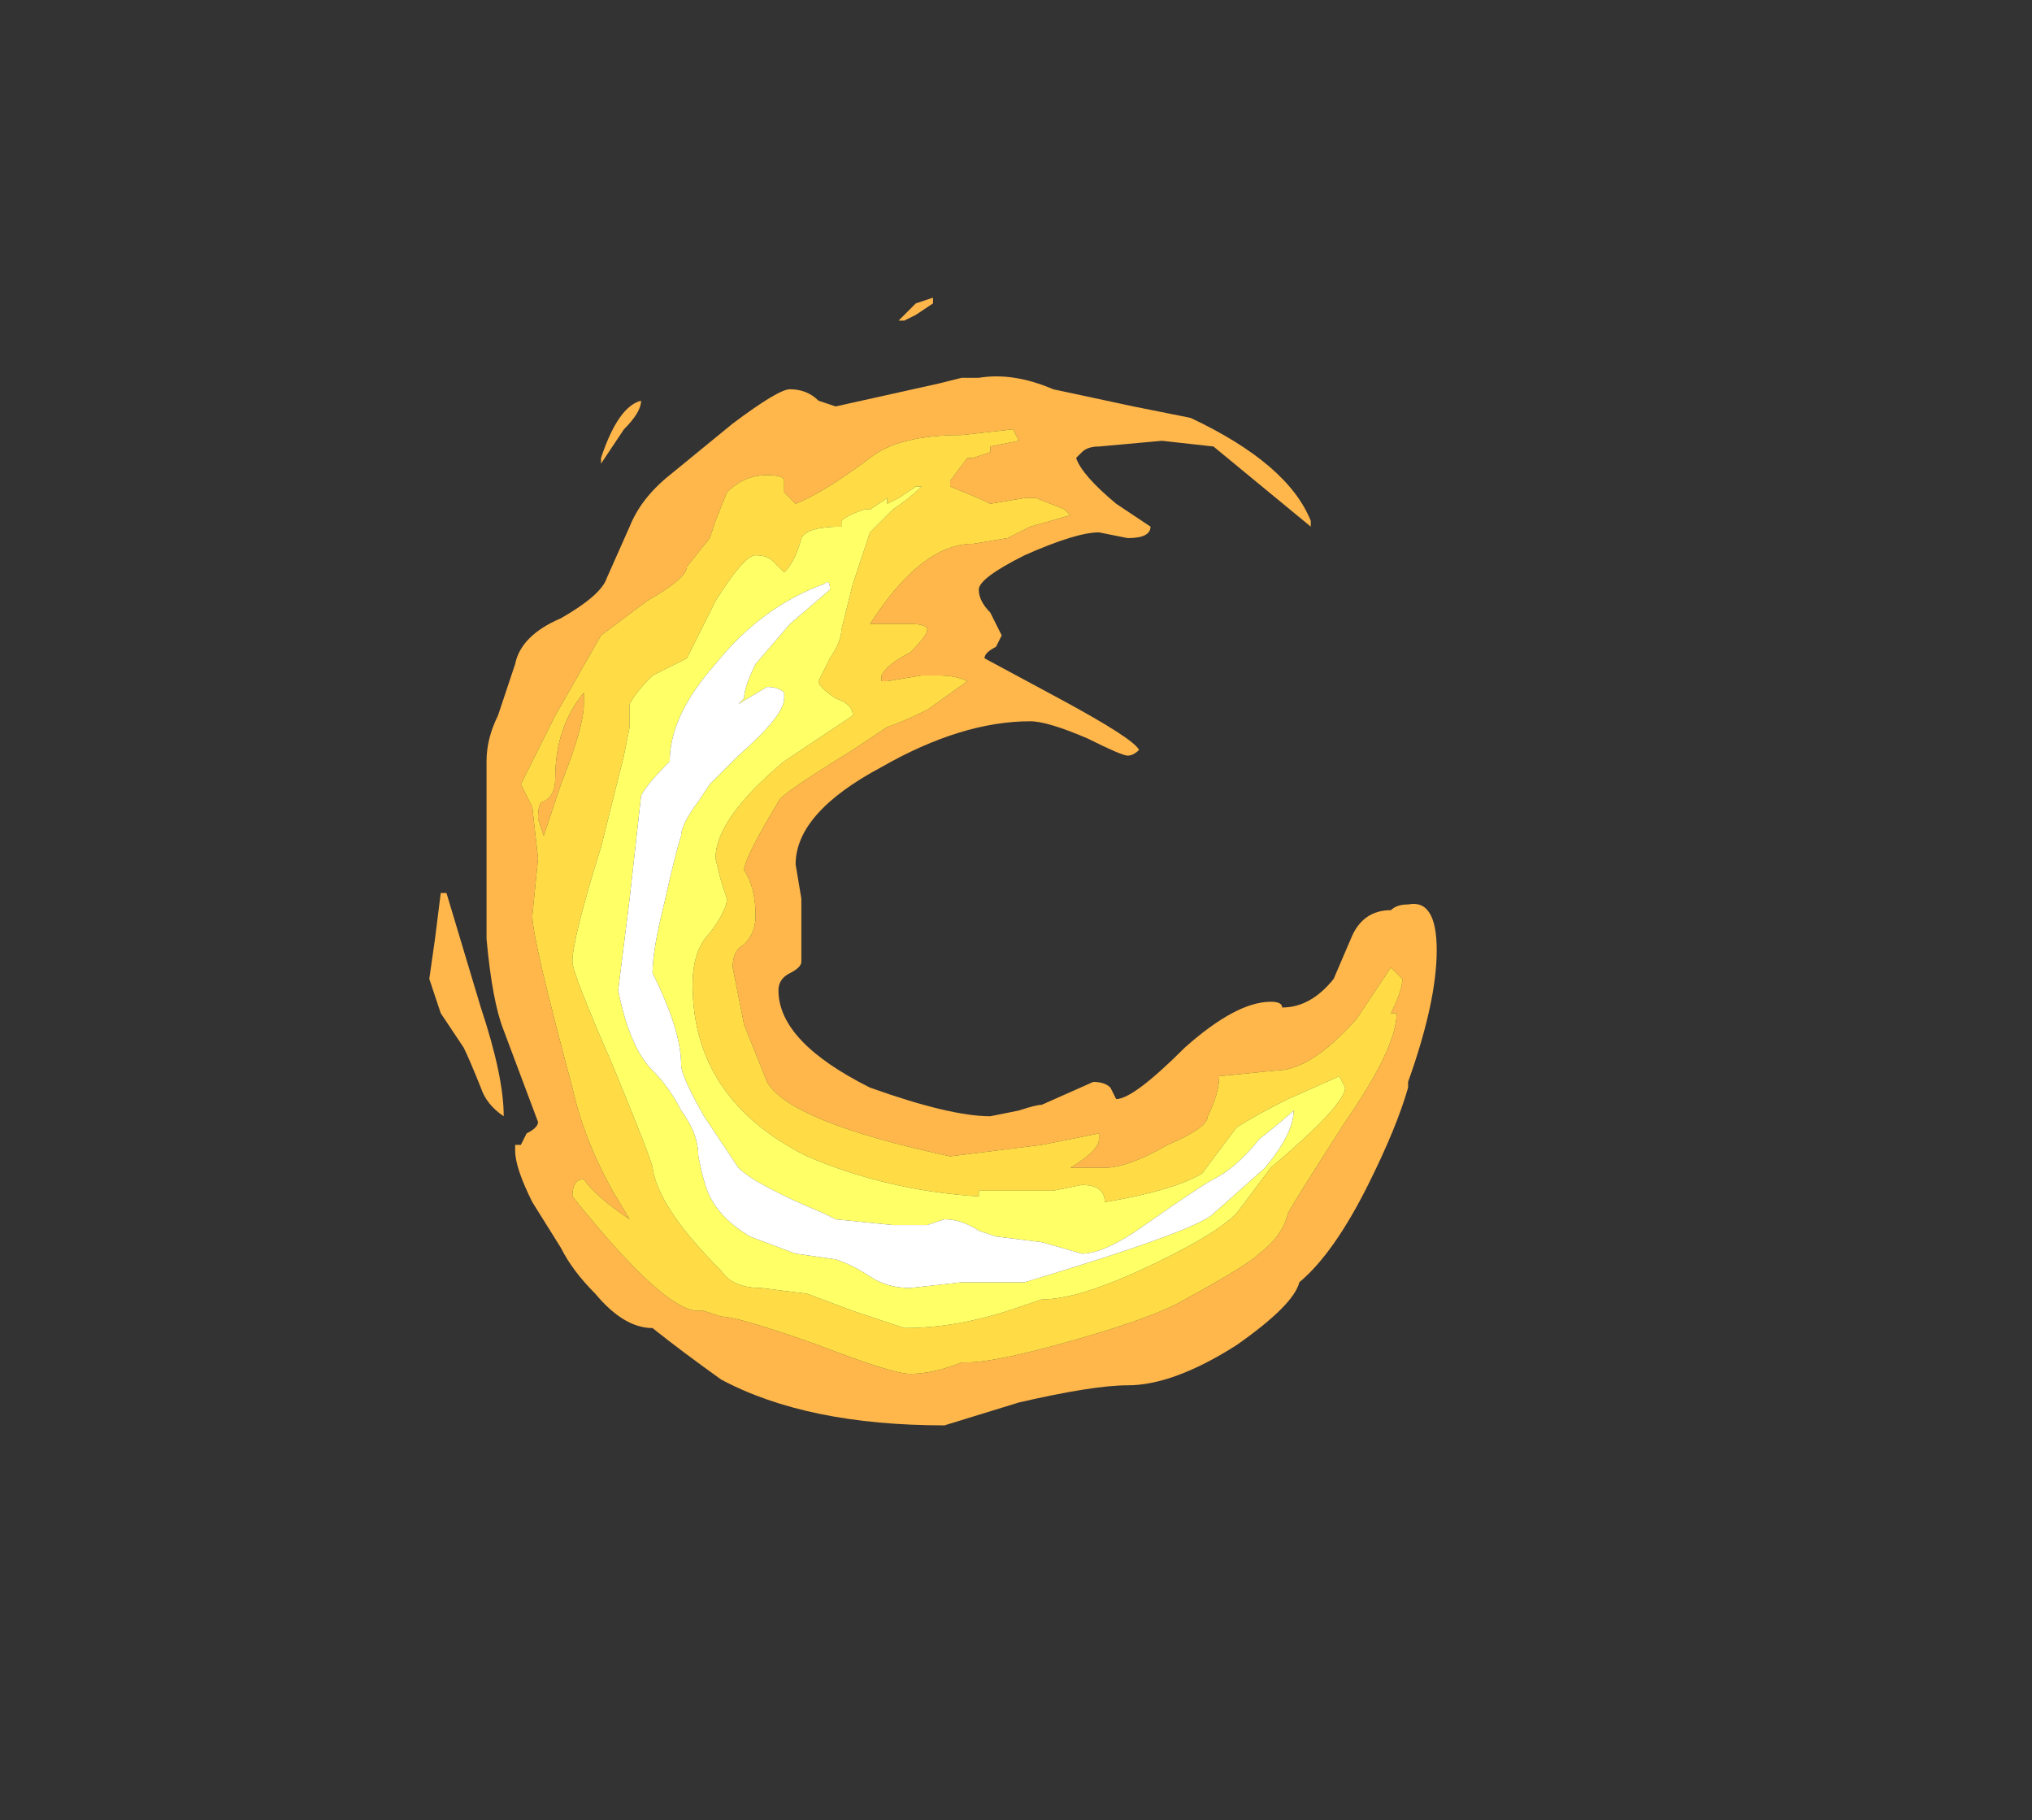 <?xml version="1.0" encoding="UTF-8" standalone="no"?>
<svg xmlns:ffdec="https://www.free-decompiler.com/flash" xmlns:xlink="http://www.w3.org/1999/xlink" ffdec:objectType="frame" height="111.3px" width="124.25px" xmlns="http://www.w3.org/2000/svg">
  <rect width="100%" height="100%" fill="#333333" stroke="none"/>
  <g transform="matrix(1.0, 0.0, 0.0, 1.0, 58.1, 54.95)">
    <use ffdec:characterId="3458" height="9.85" transform="matrix(7.0, 0.0, 0.0, 7.0, -31.85, -36.75)" width="8.8" xlink:href="#shape0"/>
  </g>
  <defs>
    <g id="shape0" transform="matrix(1.0, 0.0, 0.0, 1.0, 4.55, 5.25)">
      <path d="M0.25 -4.55 Q0.55 -4.6 0.9 -4.45 L1.6 -4.3 2.1 -4.2 Q2.95 -3.8 3.15 -3.3 L3.15 -3.25 2.3 -3.95 1.85 -4.0 1.3 -3.95 Q1.2 -3.95 1.15 -3.9 L1.1 -3.85 Q1.15 -3.7 1.45 -3.45 L1.75 -3.25 Q1.75 -3.15 1.55 -3.15 L1.3 -3.2 Q1.1 -3.2 0.65 -3.0 0.25 -2.8 0.25 -2.7 0.25 -2.6 0.35 -2.5 L0.45 -2.3 0.4 -2.2 Q0.3 -2.15 0.3 -2.1 L0.95 -1.75 Q1.6 -1.4 1.65 -1.3 1.6 -1.25 1.55 -1.25 1.5 -1.25 1.2 -1.4 0.85 -1.55 0.7 -1.55 0.1 -1.55 -0.6 -1.15 -1.35 -0.75 -1.35 -0.3 L-1.3 0.0 -1.3 0.55 Q-1.3 0.6 -1.4 0.65 -1.5 0.7 -1.5 0.8 -1.5 1.25 -0.7 1.65 0.0 1.9 0.35 1.9 L0.6 1.85 Q0.75 1.8 0.8 1.8 L1.25 1.6 Q1.35 1.6 1.4 1.65 L1.45 1.75 Q1.6 1.75 2.05 1.3 2.5 0.9 2.8 0.9 2.9 0.9 2.9 0.95 3.15 0.95 3.35 0.7 L3.5 0.35 Q3.6 0.1 3.85 0.1 3.9 0.05 4.0 0.05 4.25 0.0 4.25 0.45 4.25 0.9 4.0 1.6 L4.0 1.65 Q3.9 2.0 3.65 2.5 3.35 3.1 3.05 3.35 3.0 3.55 2.5 3.9 1.95 4.25 1.55 4.25 1.25 4.25 0.6 4.4 L-0.05 4.6 Q-1.25 4.6 -2.0 4.2 -2.35 3.95 -2.6 3.75 -2.85 3.75 -3.1 3.45 -3.3 3.25 -3.4 3.05 L-3.65 2.65 Q-3.8 2.35 -3.8 2.2 L-3.8 2.15 -3.75 2.15 -3.7 2.05 Q-3.6 2.0 -3.6 1.95 L-3.9 1.15 Q-4.0 0.9 -4.05 0.35 L-4.05 -1.2 Q-4.05 -1.4 -3.95 -1.6 L-3.8 -2.05 Q-3.75 -2.3 -3.4 -2.45 -3.05 -2.65 -3.0 -2.8 L-2.8 -3.25 Q-2.7 -3.5 -2.45 -3.7 L-1.9 -4.15 Q-1.5 -4.45 -1.4 -4.45 -1.25 -4.45 -1.15 -4.35 L-1.0 -4.3 -0.1 -4.5 0.1 -4.55 0.25 -4.55 M0.6 -4.0 L0.55 -4.1 0.1 -4.05 Q-0.45 -4.05 -0.7 -3.85 -1.1 -3.55 -1.35 -3.45 L-1.45 -3.55 -1.45 -3.65 Q-1.45 -3.7 -1.6 -3.7 -1.8 -3.7 -1.95 -3.55 L-2.05 -3.3 -2.1 -3.15 -2.3 -2.9 Q-2.3 -2.8 -2.65 -2.6 L-3.05 -2.3 -3.45 -1.6 -3.75 -1.0 -3.65 -0.8 -3.6 -0.35 -3.65 0.15 Q-3.65 0.35 -3.3 1.65 -3.2 2.1 -2.95 2.55 L-2.8 2.8 Q-3.1 2.6 -3.2 2.45 -3.3 2.45 -3.3 2.6 -2.5 3.6 -2.2 3.6 L-2.15 3.6 -2.0 3.65 Q-1.85 3.65 -1.15 3.9 -0.5 4.15 -0.35 4.15 -0.15 4.15 0.1 4.05 L0.15 4.05 Q0.4 4.05 1.1 3.85 1.8 3.65 2.05 3.5 2.6 3.2 2.7 3.1 2.9 2.95 2.95 2.75 3.0 2.65 3.45 1.95 3.9 1.3 3.9 1.0 L3.85 1.0 Q3.95 0.8 3.95 0.7 L3.85 0.6 3.55 1.05 Q3.15 1.5 2.85 1.5 L2.35 1.55 Q2.35 1.7 2.25 1.9 2.25 2.0 1.9 2.15 1.55 2.35 1.35 2.35 L1.05 2.35 Q1.3 2.2 1.3 2.1 L1.3 2.05 0.8 2.15 0.0 2.25 Q-1.4 1.95 -1.6 1.6 L-1.8 1.1 -1.9 0.6 Q-1.9 0.45 -1.8 0.4 -1.7 0.3 -1.7 0.15 -1.7 -0.1 -1.8 -0.25 -1.8 -0.35 -1.5 -0.85 -1.5 -0.9 -0.85 -1.3 L-0.55 -1.5 Q-0.4 -1.55 -0.2 -1.65 L0.15 -1.9 Q0.05 -1.95 -0.1 -1.95 L-0.25 -1.95 -0.55 -1.9 -0.6 -1.9 -0.6 -1.95 Q-0.55 -2.05 -0.35 -2.15 -0.2 -2.3 -0.2 -2.35 -0.2 -2.4 -0.35 -2.4 L-0.7 -2.4 Q-0.25 -3.1 0.2 -3.1 L0.5 -3.15 0.7 -3.25 1.05 -3.35 1.0 -3.4 0.75 -3.5 0.65 -3.5 0.35 -3.45 Q0.25 -3.5 0.0 -3.6 L0.0 -3.65 0.15 -3.85 0.2 -3.85 0.35 -3.9 0.35 -3.95 0.6 -4.0 M-2.85 -4.1 L-3.05 -3.8 -3.05 -3.85 Q-2.9 -4.3 -2.7 -4.35 -2.7 -4.25 -2.85 -4.1 M-0.15 -5.2 L-0.3 -5.1 -0.4 -5.05 -0.45 -5.05 -0.3 -5.2 -0.15 -5.25 -0.15 -5.2 M-4.4 -0.05 L-4.1 0.95 Q-3.9 1.55 -3.9 1.9 -4.05 1.8 -4.1 1.65 -4.2 1.4 -4.25 1.3 L-4.45 1.0 -4.55 0.7 -4.5 0.35 -4.45 -0.05 -4.4 -0.05 M-3.2 -1.7 Q-3.2 -1.5 -3.4 -1.0 L-3.55 -0.55 -3.6 -0.7 Q-3.6 -0.85 -3.55 -0.85 -3.45 -0.9 -3.45 -1.05 -3.45 -1.5 -3.2 -1.8 L-3.2 -1.7" fill="#ffb74c" fill-rule="evenodd" stroke="none"/>
      <path d="M0.6 -4.0 L0.35 -3.95 0.35 -3.9 0.2 -3.85 0.15 -3.85 0.0 -3.65 0.0 -3.6 Q0.25 -3.5 0.35 -3.45 L0.65 -3.5 0.75 -3.5 1.0 -3.4 1.05 -3.35 0.7 -3.25 0.5 -3.15 0.2 -3.1 Q-0.25 -3.1 -0.7 -2.4 L-0.35 -2.4 Q-0.2 -2.4 -0.2 -2.35 -0.2 -2.3 -0.35 -2.15 -0.55 -2.05 -0.6 -1.95 L-0.6 -1.9 -0.55 -1.9 -0.25 -1.95 -0.1 -1.95 Q0.05 -1.95 0.15 -1.9 L-0.2 -1.65 Q-0.4 -1.55 -0.55 -1.5 L-0.85 -1.3 Q-1.5 -0.9 -1.5 -0.85 -1.8 -0.35 -1.8 -0.25 -1.7 -0.1 -1.7 0.15 -1.7 0.3 -1.8 0.4 -1.9 0.45 -1.9 0.6 L-1.8 1.1 -1.6 1.6 Q-1.4 1.95 0.0 2.25 L0.8 2.15 1.3 2.05 1.3 2.1 Q1.3 2.2 1.05 2.35 L1.35 2.35 Q1.55 2.35 1.9 2.15 2.25 2.0 2.25 1.9 2.35 1.7 2.35 1.55 L2.85 1.5 Q3.15 1.5 3.55 1.05 L3.85 0.6 3.95 0.7 Q3.95 0.8 3.85 1.0 L3.9 1.0 Q3.9 1.3 3.45 1.95 3.0 2.65 2.95 2.75 2.9 2.95 2.7 3.1 2.6 3.2 2.05 3.5 1.8 3.65 1.1 3.85 0.4 4.05 0.15 4.05 L0.1 4.05 Q-0.15 4.15 -0.35 4.15 -0.5 4.15 -1.15 3.9 -1.85 3.65 -2.0 3.65 L-2.15 3.6 -2.2 3.6 Q-2.5 3.6 -3.3 2.6 -3.3 2.45 -3.2 2.45 -3.1 2.6 -2.8 2.8 L-2.95 2.55 Q-3.2 2.1 -3.3 1.65 -3.65 0.35 -3.65 0.15 L-3.6 -0.35 -3.65 -0.8 -3.75 -1.0 -3.45 -1.6 -3.05 -2.3 -2.65 -2.6 Q-2.3 -2.8 -2.3 -2.9 L-2.1 -3.15 -2.05 -3.3 -1.95 -3.55 Q-1.8 -3.7 -1.6 -3.7 -1.45 -3.7 -1.45 -3.65 L-1.45 -3.55 -1.35 -3.45 Q-1.1 -3.55 -0.7 -3.85 -0.45 -4.05 0.1 -4.05 L0.55 -4.1 0.6 -4.0 M3.45 1.65 L3.4 1.55 2.95 1.75 Q2.65 1.9 2.5 2.0 L2.2 2.4 Q1.95 2.55 1.35 2.65 1.35 2.5 1.15 2.5 L0.9 2.55 0.25 2.55 0.25 2.6 Q-0.55 2.55 -1.25 2.25 -2.25 1.75 -2.25 0.75 -2.25 0.45 -2.1 0.3 -1.95 0.1 -1.95 0.0 L-2.0 -0.15 -2.05 -0.35 Q-2.05 -0.7 -1.45 -1.2 L-0.85 -1.6 Q-0.85 -1.7 -1.0 -1.75 -1.15 -1.85 -1.15 -1.9 L-1.05 -2.1 Q-0.95 -2.25 -0.95 -2.35 L-0.85 -2.75 -0.7 -3.2 Q-0.65 -3.25 -0.5 -3.4 -0.35 -3.5 -0.25 -3.6 L-0.3 -3.6 -0.45 -3.5 -0.55 -3.45 -0.55 -3.5 -0.7 -3.4 -0.75 -3.4 Q-0.9 -3.35 -0.95 -3.3 L-0.95 -3.25 Q-1.25 -3.25 -1.3 -3.15 -1.35 -2.95 -1.45 -2.85 L-1.55 -2.95 Q-1.6 -3.0 -1.7 -3.0 -1.8 -3.0 -2.05 -2.6 L-2.3 -2.1 -2.6 -1.95 Q-2.75 -1.8 -2.8 -1.7 L-2.8 -1.5 -2.85 -1.25 -3.05 -0.45 Q-3.3 0.35 -3.3 0.55 -3.3 0.65 -2.95 1.45 -2.6 2.3 -2.6 2.35 -2.55 2.7 -2.0 3.25 -1.9 3.4 -1.65 3.4 L-1.25 3.45 -0.85 3.6 -0.4 3.75 Q0.1 3.75 0.65 3.55 L0.8 3.5 Q1.1 3.5 1.65 3.25 2.3 2.95 2.5 2.75 L2.8 2.35 Q3.45 1.8 3.45 1.65 M-3.2 -1.7 L-3.2 -1.8 Q-3.45 -1.5 -3.45 -1.05 -3.45 -0.9 -3.55 -0.85 -3.6 -0.85 -3.6 -0.7 L-3.55 -0.55 -3.4 -1.0 Q-3.2 -1.5 -3.2 -1.7" fill="#ffdc45" fill-rule="evenodd" stroke="none"/>
      <path d="M3.45 1.65 Q3.45 1.8 2.8 2.35 L2.5 2.75 Q2.3 2.95 1.65 3.25 1.1 3.5 0.8 3.5 L0.65 3.55 Q0.1 3.75 -0.4 3.75 L-0.85 3.6 -1.25 3.45 -1.65 3.4 Q-1.9 3.4 -2.0 3.25 -2.55 2.7 -2.6 2.35 -2.6 2.3 -2.95 1.45 -3.3 0.65 -3.3 0.55 -3.3 0.35 -3.05 -0.45 L-2.85 -1.25 -2.8 -1.5 -2.8 -1.7 Q-2.75 -1.8 -2.6 -1.95 L-2.3 -2.1 -2.05 -2.6 Q-1.8 -3.0 -1.7 -3.0 -1.6 -3.0 -1.55 -2.95 L-1.45 -2.85 Q-1.35 -2.95 -1.3 -3.15 -1.25 -3.25 -0.95 -3.25 L-0.95 -3.3 Q-0.9 -3.35 -0.75 -3.4 L-0.7 -3.4 -0.55 -3.5 -0.55 -3.45 -0.45 -3.5 -0.3 -3.6 -0.25 -3.6 Q-0.35 -3.5 -0.5 -3.4 -0.65 -3.25 -0.7 -3.2 L-0.85 -2.75 -0.95 -2.35 Q-0.95 -2.25 -1.05 -2.1 L-1.15 -1.9 Q-1.15 -1.85 -1.0 -1.75 -0.85 -1.7 -0.85 -1.6 L-1.45 -1.2 Q-2.05 -0.7 -2.05 -0.35 L-2.0 -0.15 -1.95 0.0 Q-1.95 0.1 -2.1 0.3 -2.25 0.45 -2.25 0.75 -2.25 1.75 -1.25 2.25 -0.55 2.55 0.25 2.6 L0.25 2.55 0.9 2.55 1.15 2.5 Q1.35 2.5 1.35 2.65 1.95 2.55 2.2 2.4 L2.5 2.0 Q2.65 1.9 2.95 1.75 L3.4 1.55 3.45 1.65 M0.1 3.35 L0.65 3.35 Q2.15 2.9 2.3 2.75 L2.75 2.35 Q3.0 2.05 3.0 1.85 2.95 1.9 2.7 2.1 2.5 2.35 2.3 2.45 2.2 2.5 1.7 2.85 1.35 3.1 1.15 3.1 L0.8 3.0 0.4 2.95 0.25 2.9 Q0.1 2.8 -0.05 2.8 L-0.2 2.85 -0.5 2.85 -1.0 2.8 -1.1 2.75 Q-1.7 2.5 -1.85 2.35 L-2.15 1.9 Q-2.35 1.55 -2.35 1.45 -2.35 1.15 -2.6 0.65 -2.6 0.45 -2.5 0.05 -2.4 -0.4 -2.35 -0.55 -2.35 -0.65 -2.2 -0.85 L-2.1 -1.0 -1.85 -1.25 Q-1.45 -1.6 -1.45 -1.75 L-1.45 -1.8 Q-1.5 -1.85 -1.6 -1.85 L-1.85 -1.7 -1.8 -1.75 Q-1.8 -1.85 -1.7 -2.05 L-1.4 -2.4 -1.05 -2.7 Q-1.05 -2.8 -1.1 -2.75 -1.65 -2.55 -2.05 -2.05 -2.45 -1.6 -2.45 -1.2 -2.65 -1.0 -2.7 -0.9 L-2.8 0.0 -2.9 0.8 Q-2.8 1.3 -2.6 1.5 -2.45 1.65 -2.35 1.85 -2.2 2.05 -2.2 2.25 -2.15 2.5 -2.1 2.6 -2.0 2.8 -1.75 2.95 L-1.35 3.1 -1.0 3.15 Q-0.85 3.2 -0.7 3.3 -0.55 3.4 -0.35 3.4 L0.1 3.35" fill="#ffff66" fill-rule="evenodd" stroke="none"/>
      <path d="M0.1 3.35 L-0.35 3.4 Q-0.55 3.4 -0.7 3.3 -0.85 3.2 -1.0 3.15 L-1.35 3.1 -1.75 2.95 Q-2.0 2.8 -2.1 2.6 -2.15 2.5 -2.2 2.25 -2.2 2.05 -2.35 1.85 -2.45 1.65 -2.6 1.5 -2.8 1.3 -2.9 0.8 L-2.8 0.0 -2.7 -0.9 Q-2.65 -1.0 -2.45 -1.2 -2.45 -1.6 -2.05 -2.05 -1.65 -2.55 -1.1 -2.75 -1.05 -2.8 -1.05 -2.7 L-1.4 -2.4 -1.7 -2.05 Q-1.8 -1.85 -1.8 -1.75 L-1.85 -1.7 -1.6 -1.85 Q-1.5 -1.85 -1.45 -1.8 L-1.45 -1.75 Q-1.45 -1.6 -1.85 -1.25 L-2.1 -1.0 -2.2 -0.85 Q-2.35 -0.65 -2.35 -0.55 -2.4 -0.4 -2.5 0.05 -2.6 0.45 -2.6 0.65 -2.35 1.15 -2.35 1.45 -2.35 1.55 -2.15 1.9 L-1.85 2.35 Q-1.7 2.5 -1.1 2.75 L-1.0 2.8 -0.5 2.85 -0.2 2.85 -0.05 2.8 Q0.1 2.8 0.25 2.9 L0.4 2.95 0.8 3.0 1.15 3.1 Q1.35 3.1 1.7 2.85 2.2 2.5 2.3 2.45 2.5 2.35 2.7 2.1 2.95 1.9 3.0 1.85 3.0 2.05 2.75 2.35 L2.3 2.75 Q2.15 2.9 0.65 3.35 L0.1 3.35" fill="#ffffff" fill-rule="evenodd" stroke="none"/>
    </g>
  </defs>
</svg>

